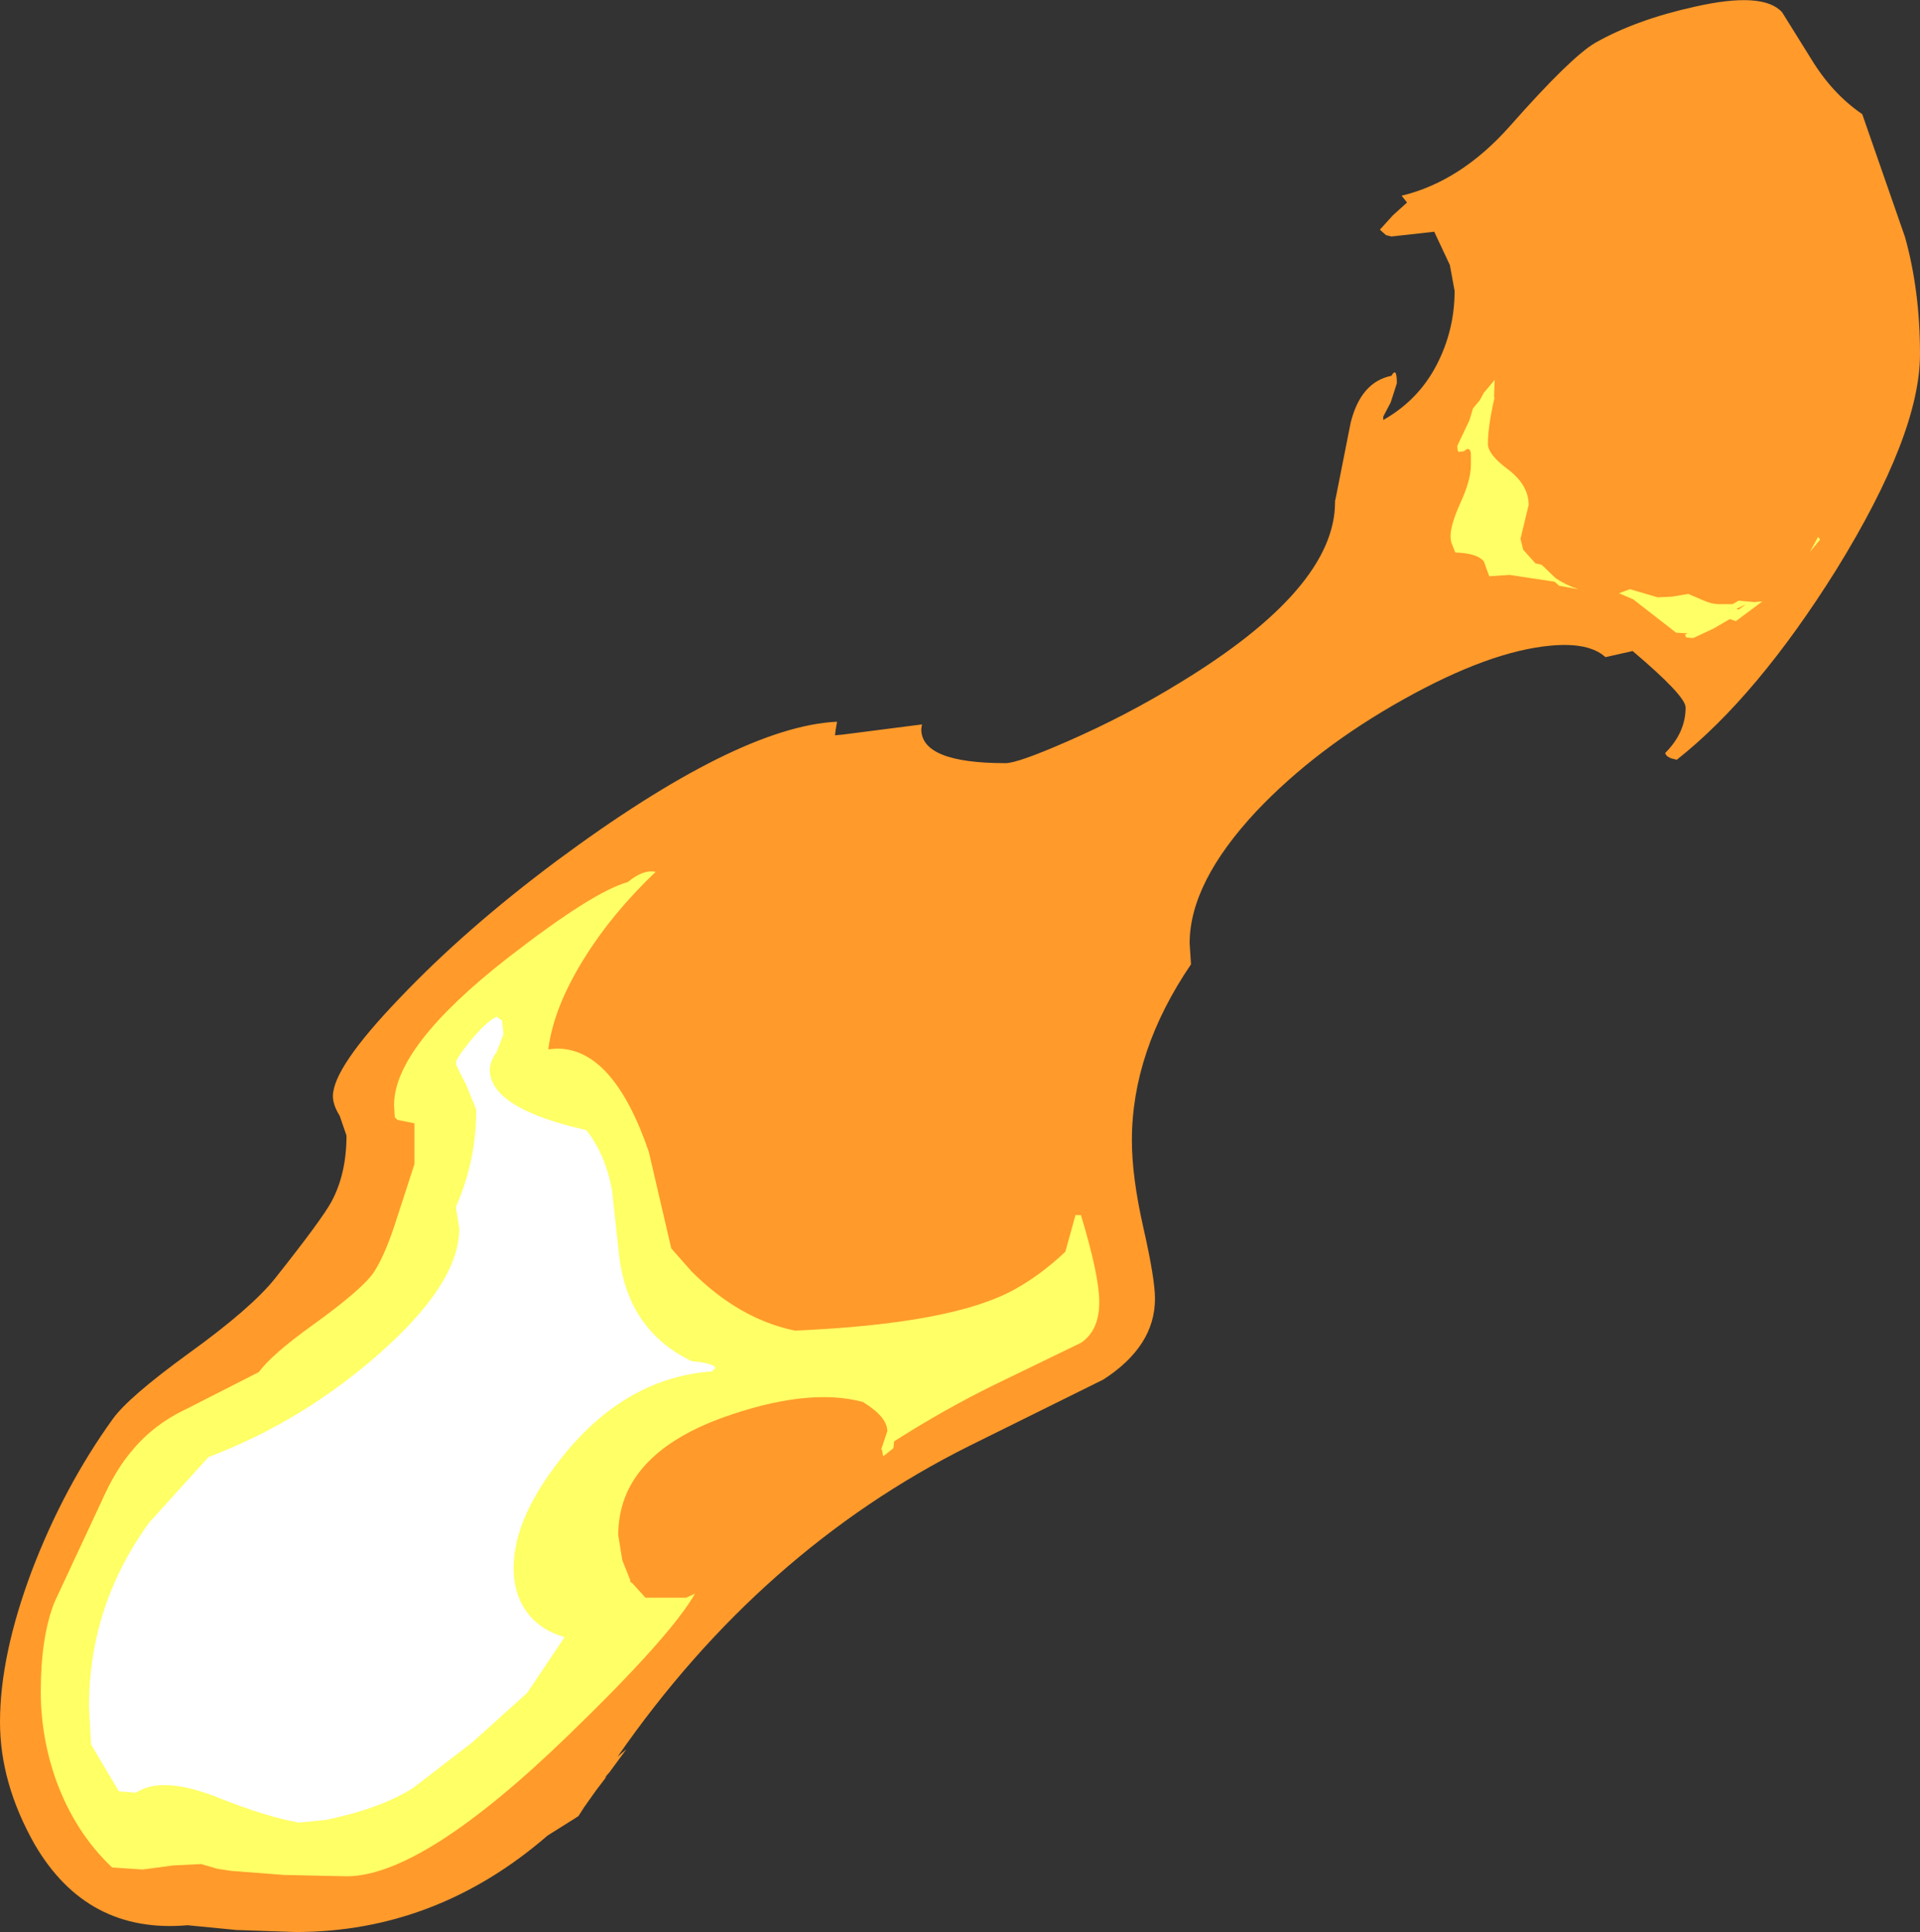 <?xml version="1.0" encoding="UTF-8" standalone="no"?>
<svg xmlns:ffdec="https://www.free-decompiler.com/flash" xmlns:xlink="http://www.w3.org/1999/xlink" ffdec:objectType="shape" height="142.15px" width="141.3px" xmlns="http://www.w3.org/2000/svg">
  <rect width="100%" height="100%" fill="#333333" stroke="none"/>
  <g transform="matrix(1.0, 0.0, 0.0, 1.0, 22.0, 120.45)">
    <path d="M81.15 -106.05 Q85.5 -107.1 89.1 -111.15 93.6 -116.25 95.4 -117.3 98.4 -119.0 102.7 -119.95 107.75 -121.1 109.15 -119.55 L111.3 -116.1 Q112.85 -113.55 115.05 -112.05 L118.2 -103.0 Q119.3 -99.05 119.3 -94.4 119.3 -88.5 113.15 -78.55 107.3 -69.2 101.4 -64.55 L101.0 -64.65 Q100.6 -64.8 100.55 -65.05 102.05 -66.55 102.05 -68.4 102.05 -69.25 98.15 -72.55 L96.15 -72.1 Q94.95 -73.2 92.15 -72.95 87.65 -72.55 81.3 -69.0 74.85 -65.4 70.45 -60.75 65.55 -55.5 65.55 -51.05 L65.65 -49.5 Q61.3 -43.1 61.3 -36.55 61.3 -33.85 62.15 -30.1 63.0 -26.35 63.0 -24.9 63.0 -21.4 59.2 -18.95 L49.3 -14.05 Q34.0 -6.4 23.45 8.8 L24.1 8.25 22.85 9.95 22.5 10.35 22.65 10.25 21.85 11.3 21.0 12.5 20.55 13.2 20.5 13.2 20.45 13.25 18.3 14.6 Q10.1 21.7 -0.25 21.7 L-4.6 21.55 -8.2 21.2 Q-15.6 21.85 -19.45 15.25 -22.0 10.75 -22.0 6.25 -22.0 1.35 -19.65 -4.9 -17.3 -11.05 -13.7 -16.05 -12.55 -17.65 -8.15 -20.85 -3.5 -24.2 -1.75 -26.4 1.7 -30.75 2.4 -32.05 3.5 -34.1 3.5 -36.9 L3.0 -38.35 Q2.5 -39.15 2.5 -39.8 2.5 -41.9 7.4 -47.0 12.25 -52.1 18.95 -57.1 32.3 -67.0 39.6 -67.35 L39.5 -66.75 39.45 -66.35 40.0 -66.4 45.85 -67.15 45.8 -66.8 Q45.8 -64.3 52.0 -64.3 52.9 -64.3 56.55 -65.9 60.9 -67.8 64.8 -70.2 76.25 -77.15 76.25 -83.5 L76.25 -83.6 76.3 -83.8 77.4 -89.35 Q78.15 -92.35 80.4 -92.8 80.8 -93.5 80.8 -92.25 L80.35 -90.85 79.8 -89.8 79.8 -89.55 Q82.55 -91.1 83.9 -93.95 85.05 -96.35 85.05 -99.05 L84.7 -100.95 83.55 -103.4 80.4 -103.05 80.0 -103.15 79.55 -103.55 80.5 -104.6 81.55 -105.55 81.15 -106.05" fill="#ff9a2b" fill-rule="evenodd" stroke="none"/>
    <path d="M21.0 -49.95 Q18.75 -46.35 18.35 -43.25 L19.0 -43.3 Q23.15 -43.3 25.75 -35.7 L27.4 -28.6 28.9 -26.9 Q32.4 -23.4 36.5 -22.55 48.15 -23.05 52.7 -25.6 54.6 -26.65 56.4 -28.35 L57.15 -31.05 57.55 -31.05 Q58.9 -26.6 58.9 -24.65 58.9 -22.55 57.55 -21.65 L51.15 -18.55 Q47.4 -16.7 43.8 -14.4 L43.75 -13.9 43.0 -13.3 42.9 -13.8 42.85 -13.8 43.3 -15.15 Q43.3 -16.2 41.5 -17.3 37.4 -18.4 31.05 -16.1 23.5 -13.3 23.5 -7.5 L23.8 -5.65 24.4 -4.15 24.35 -4.1 24.55 -3.95 25.5 -2.9 28.5 -2.9 29.15 -3.2 Q27.35 -0.05 19.8 7.25 9.1 17.6 3.5 17.6 L-1.1 17.5 -5.0 17.2 -6.0 17.05 -7.2 16.7 -9.25 16.8 -11.5 17.1 -13.75 16.95 Q-16.45 14.4 -17.85 10.6 -19.0 7.4 -19.0 4.0 -19.0 0.0 -18.0 -2.55 L-14.5 -10.05 Q-13.5 -12.3 -12.3 -13.7 -10.7 -15.65 -8.25 -16.8 L-2.95 -19.5 Q-2.0 -20.8 1.0 -22.95 4.75 -25.65 5.55 -26.9 6.4 -28.25 7.2 -30.8 L8.5 -34.8 8.5 -37.8 7.25 -38.05 7.05 -38.25 7.0 -39.15 Q7.0 -43.45 15.4 -50.0 21.65 -54.85 24.2 -55.55 25.35 -56.5 26.25 -56.3 23.05 -53.25 21.0 -49.95 M103.3 -76.3 Q103.95 -76.0 104.5 -76.0 L105.5 -76.0 105.95 -76.25 106.0 -76.25 107.1 -76.15 107.7 -76.2 105.75 -74.75 105.3 -74.9 104.1 -74.2 102.6 -73.5 102.1 -73.55 102.0 -73.75 102.2 -73.85 101.35 -73.9 98.2 -76.35 97.15 -76.8 97.95 -77.1 100.0 -76.5 101.05 -76.55 102.25 -76.75 103.3 -76.3 M105.95 -75.6 L106.5 -76.0 105.8 -75.65 105.95 -75.6 M111.8 -80.95 L111.95 -80.75 111.2 -79.85 111.8 -80.95 M85.35 -87.2 Q85.25 -87.25 85.25 -87.65 L86.15 -89.55 86.4 -90.4 86.9 -91.0 87.2 -91.55 88.0 -92.5 87.95 -91.2 88.0 -91.25 Q87.5 -89.05 87.5 -87.8 87.5 -87.0 89.0 -85.9 90.5 -84.75 90.5 -83.3 L90.2 -82.05 89.9 -80.8 90.1 -80.0 91.0 -79.0 91.45 -78.9 92.5 -77.9 Q93.25 -77.4 94.15 -77.1 L92.75 -77.35 92.4 -77.65 89.1 -78.15 87.6 -78.05 87.2 -79.15 Q86.7 -79.75 85.1 -79.8 L84.9 -80.3 Q84.75 -80.6 84.75 -81.0 84.75 -81.85 85.5 -83.5 86.25 -85.15 86.25 -86.25 L86.25 -87.1 Q86.15 -87.65 85.75 -87.25 L85.35 -87.2" fill="#ffff66" fill-rule="evenodd" stroke="none"/>
    <path d="M23.55 -28.2 Q24.15 -22.6 28.9 -20.3 30.55 -20.15 30.65 -19.8 L30.4 -19.55 Q24.25 -19.1 19.7 -13.65 15.8 -8.95 15.8 -5.1 15.8 -2.95 17.0 -1.55 17.95 -0.45 19.55 0.0 L16.8 4.1 12.75 7.75 8.4 11.1 Q6.05 12.6 2.0 13.45 L0.0 13.65 Q-2.5 13.2 -6.1 11.75 -10.1 10.2 -12.0 11.45 L-13.25 11.35 -15.3 7.9 -15.45 5.15 Q-15.45 -2.35 -11.0 -8.45 L-6.65 -13.25 Q-0.2 -15.7 5.15 -20.2 11.8 -25.8 11.8 -30.05 L11.55 -31.65 Q13.05 -35.05 13.05 -38.8 L12.3 -40.65 Q11.55 -42.05 11.55 -42.25 11.55 -42.55 12.6 -43.85 13.75 -45.25 14.55 -45.65 L14.95 -45.35 15.05 -44.35 14.55 -43.05 Q14.05 -42.35 14.05 -41.75 14.05 -38.9 21.15 -37.3 22.6 -35.45 23.05 -32.8 L23.55 -28.2" fill="#ffffff" fill-rule="evenodd" stroke="none"/>
  </g>
</svg>
